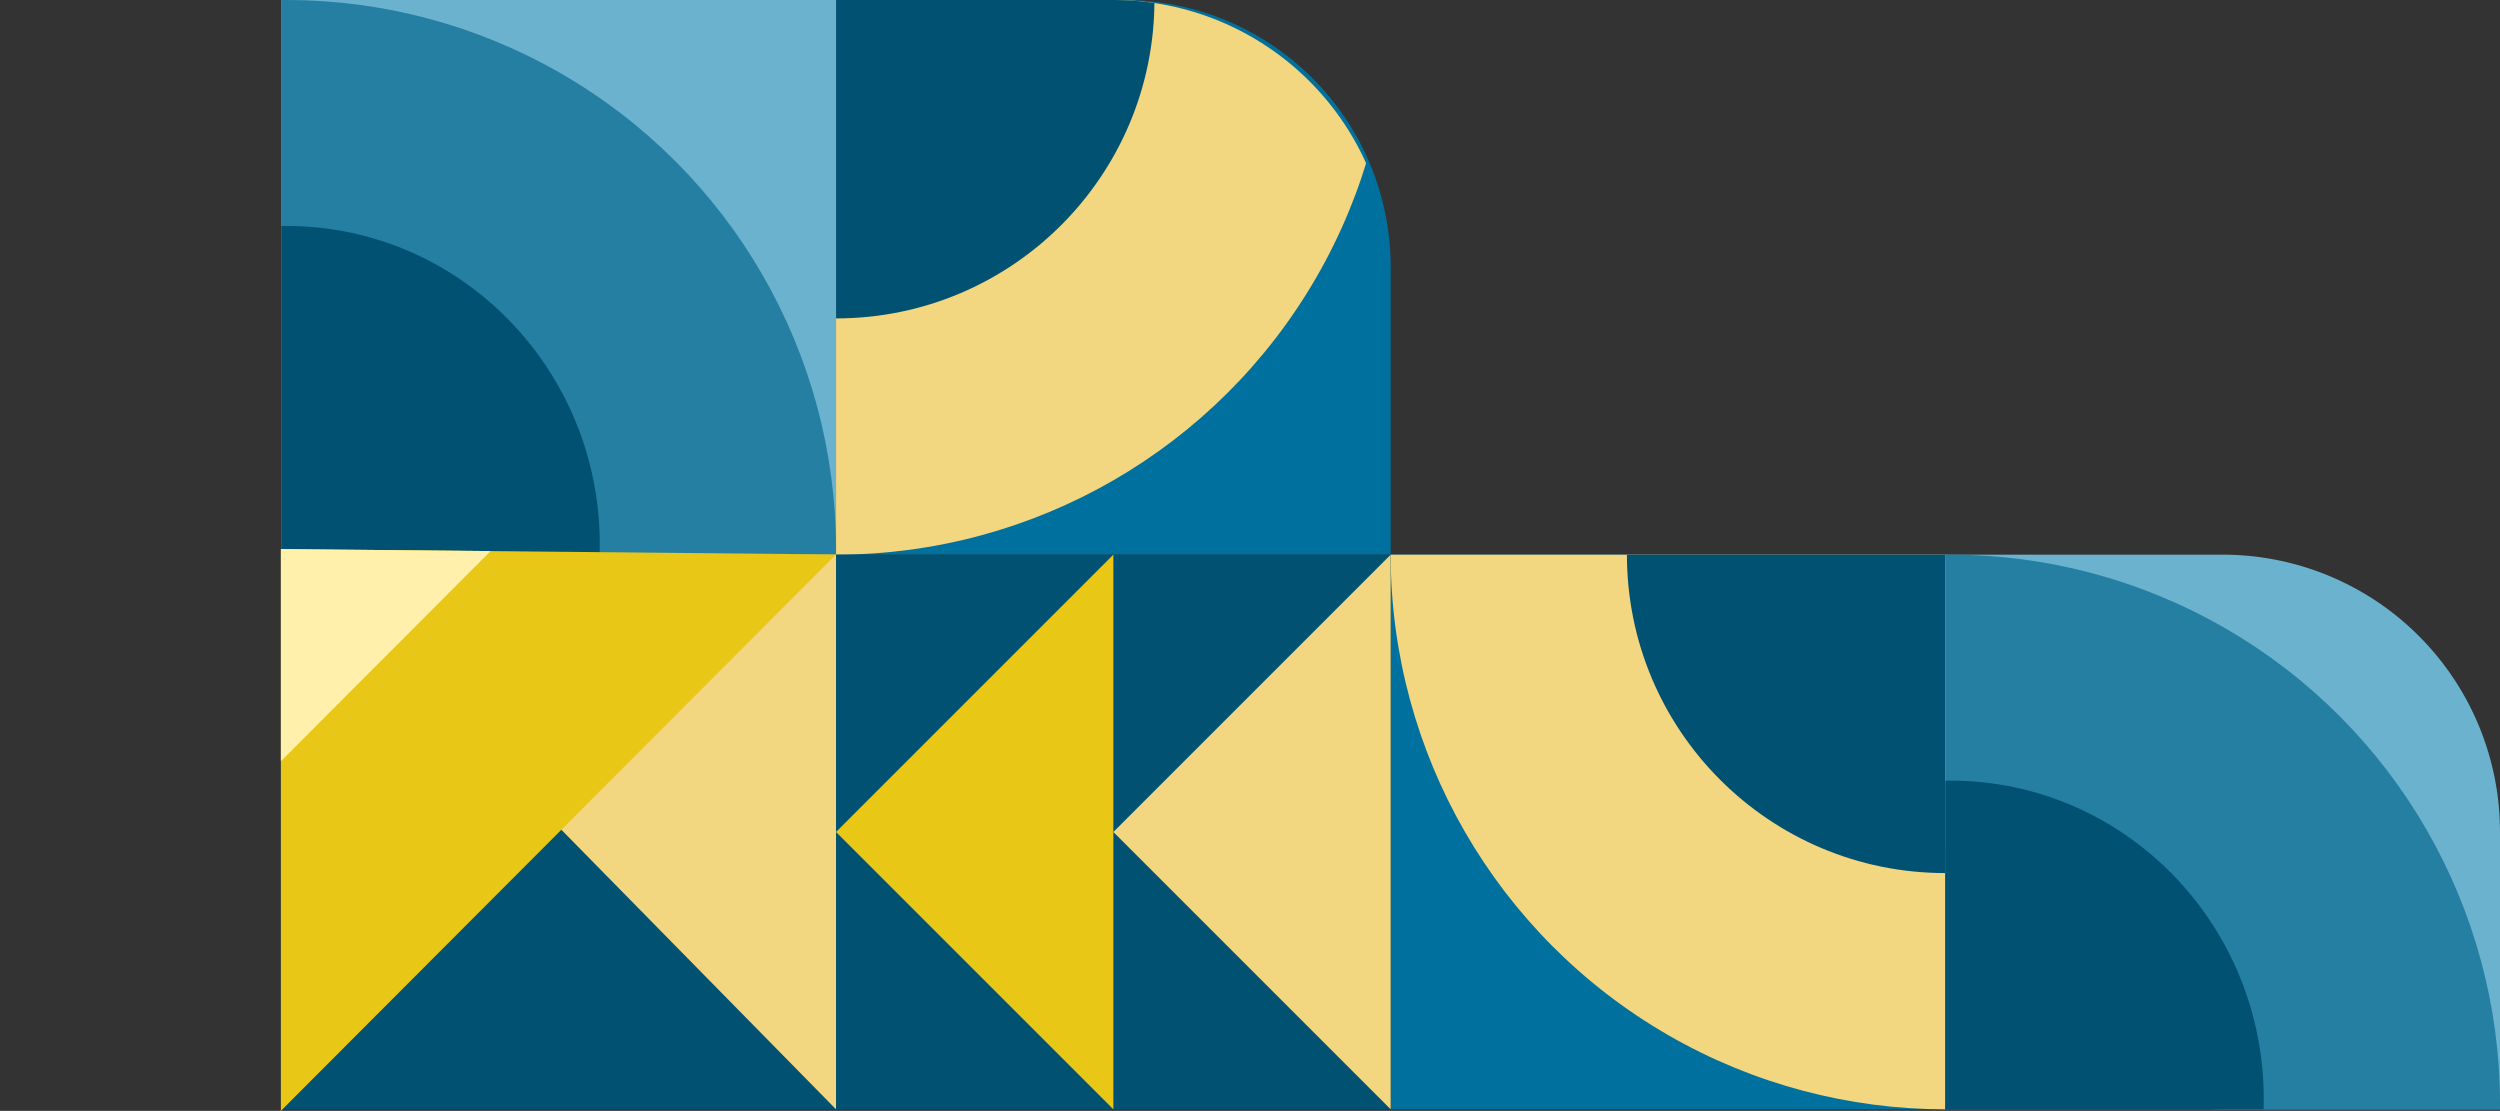<svg xmlns="http://www.w3.org/2000/svg" xmlns:xlink="http://www.w3.org/1999/xlink" width="243.393" height="108.148" viewBox="0 0 243.393 108.148">
  <rect x="0" y="0" width="243.393" height="108.148" fill="#333333" stroke="none"/>
  <defs>
    <clipPath id="clip-path">
      <rect id="Rectangle_114" data-name="Rectangle 114" width="54" height="54" transform="translate(-1786 1414)" fill="#fff"/>
    </clipPath>
    <clipPath id="clip-path-2">
      <path id="Rectangle_114-2" data-name="Rectangle 114" d="M27,0H54a0,0,0,0,1,0,0V54a0,0,0,0,1,0,0H0a0,0,0,0,1,0,0V27A27,27,0,0,1,27,0Z" transform="translate(-1786 1414)" fill="#fff"/>
    </clipPath>
    <clipPath id="clip-path-3">
      <rect id="Rectangle_114-3" data-name="Rectangle 114" width="54" height="54" transform="translate(0 0.329)" fill="#fff"/>
    </clipPath>
    <clipPath id="clip-path-5">
      <path id="Path_41" data-name="Path 41" d="M27,0,64.841,38.591l-76.516.083Z" transform="translate(-1581.862 1385.454) rotate(135)" fill="#e9c717"/>
    </clipPath>
  </defs>
  <g id="Group_169" data-name="Group 169" transform="translate(-1568.607 1461) rotate(180)">
    <g id="Group_165" data-name="Group 165" transform="translate(55)">
      <rect id="Rectangle_117" data-name="Rectangle 117" width="54" height="54" transform="translate(-1813 1353)" fill="#00719e"/>
      <g id="Mask_Group_11" data-name="Mask Group 11" transform="translate(-27 -61)" clip-path="url(#clip-path)">
        <circle id="Ellipse_26" data-name="Ellipse 26" cx="54" cy="54" r="54" transform="translate(-1840 1414)" fill="#f2d680"/>
        <circle id="Ellipse_27" data-name="Ellipse 27" cx="31" cy="31" r="31" transform="translate(-1817 1437)" fill="#015272"/>
      </g>
    </g>
    <g id="Group_177" data-name="Group 177" transform="translate(-3057 -352) rotate(-90)">
      <path id="Rectangle_117-2" data-name="Rectangle 117" d="M26,0H54a0,0,0,0,1,0,0V54a0,0,0,0,1,0,0H0a0,0,0,0,1,0,0V26A26,26,0,0,1,26,0Z" transform="translate(-1813 1353)" fill="#00719e"/>
      <g id="Mask_Group_11-2" data-name="Mask Group 11" transform="translate(-27 -61)" clip-path="url(#clip-path-2)">
        <circle id="Ellipse_26-2" data-name="Ellipse 26" cx="54" cy="54" r="54" transform="translate(-1840 1414)" fill="#f2d680"/>
        <circle id="Ellipse_27-2" data-name="Ellipse 27" cx="31" cy="31" r="31" transform="translate(-1817 1437)" fill="#015272"/>
      </g>
    </g>
    <g id="Group_166" data-name="Group 166" transform="translate(-3409.457 2814.329) rotate(180)">
      <rect id="Rectangle_117-3" data-name="Rectangle 117" width="54" height="54" transform="translate(-1813.457 1353.329)" fill="#6ab2ce"/>
      <g id="Mask_Group_11-3" data-name="Mask Group 11" transform="translate(-1813.456 1353)" clip-path="url(#clip-path-3)">
        <circle id="Ellipse_26-3" data-name="Ellipse 26" cx="53.5" cy="53.5" r="53.5" transform="translate(-53 0.329)" fill="#247fa2"/>
        <ellipse id="Ellipse_27-3" data-name="Ellipse 27" cx="30.5" cy="31" rx="30.5" ry="31" transform="translate(-30 22.329)" fill="#015272"/>
      </g>
    </g>
    <g id="Group_176" data-name="Group 176" transform="translate(-3571.457 2760.329) rotate(180)">
      <path id="Rectangle_117-4" data-name="Rectangle 117" d="M0,0H27A27,27,0,0,1,54,27V54a0,0,0,0,1,0,0H27A27,27,0,0,1,0,27V0A0,0,0,0,1,0,0Z" transform="translate(-1813.457 1353.329)" fill="#6ab2ce"/>
      <g id="Mask_Group_11-4" data-name="Mask Group 11" transform="translate(-1813.456 1353)" clip-path="url(#clip-path-3)">
        <circle id="Ellipse_26-4" data-name="Ellipse 26" cx="53.5" cy="53.5" r="53.5" transform="translate(-53 0.329)" fill="#247fa2"/>
        <ellipse id="Ellipse_27-4" data-name="Ellipse 27" cx="30.5" cy="31" rx="30.5" ry="31" transform="translate(-30 22.329)" fill="#015272"/>
      </g>
    </g>
    <g id="Group_162" data-name="Group 162" transform="translate(109 -80)">
      <rect id="Rectangle_118" data-name="Rectangle 118" width="54" height="54" transform="translate(-1813 1433)" fill="#015272"/>
      <path id="Polygon_2" data-name="Polygon 2" d="M27,0,54,27H0Z" transform="translate(-1786 1433) rotate(90)" fill="#f2d680"/>
      <path id="Polygon_3" data-name="Polygon 3" d="M27,0,54,27H0Z" transform="translate(-1759 1433) rotate(90)" fill="#e9c717"/>
    </g>
    <g id="Group_167" data-name="Group 167" transform="translate(51)">
      <rect id="Rectangle_118-2" data-name="Rectangle 118" width="54" height="54" transform="translate(-1701 1353)" fill="#015272"/>
      <path id="Path_38" data-name="Path 38" d="M54,0V53.052H0Z" transform="translate(-1647.948 1353) rotate(90)" fill="#f2d680"/>
    </g>
    <path id="Path_39" data-name="Path 39" d="M27,0,64.841,38.591l-76.516.083Z" transform="translate(-1576.862 1388.454) rotate(135)" fill="#e9c717"/>
    <g id="Mask_Group_14" data-name="Mask Group 14" transform="translate(5 3)" clip-path="url(#clip-path-5)">
      <path id="Path_40" data-name="Path 40" d="M27,0,64.841,38.591l-76.516.083Z" transform="translate(-1565.862 1403.454) rotate(135)" fill="#fff1ab"/>
    </g>
  </g>
</svg>
